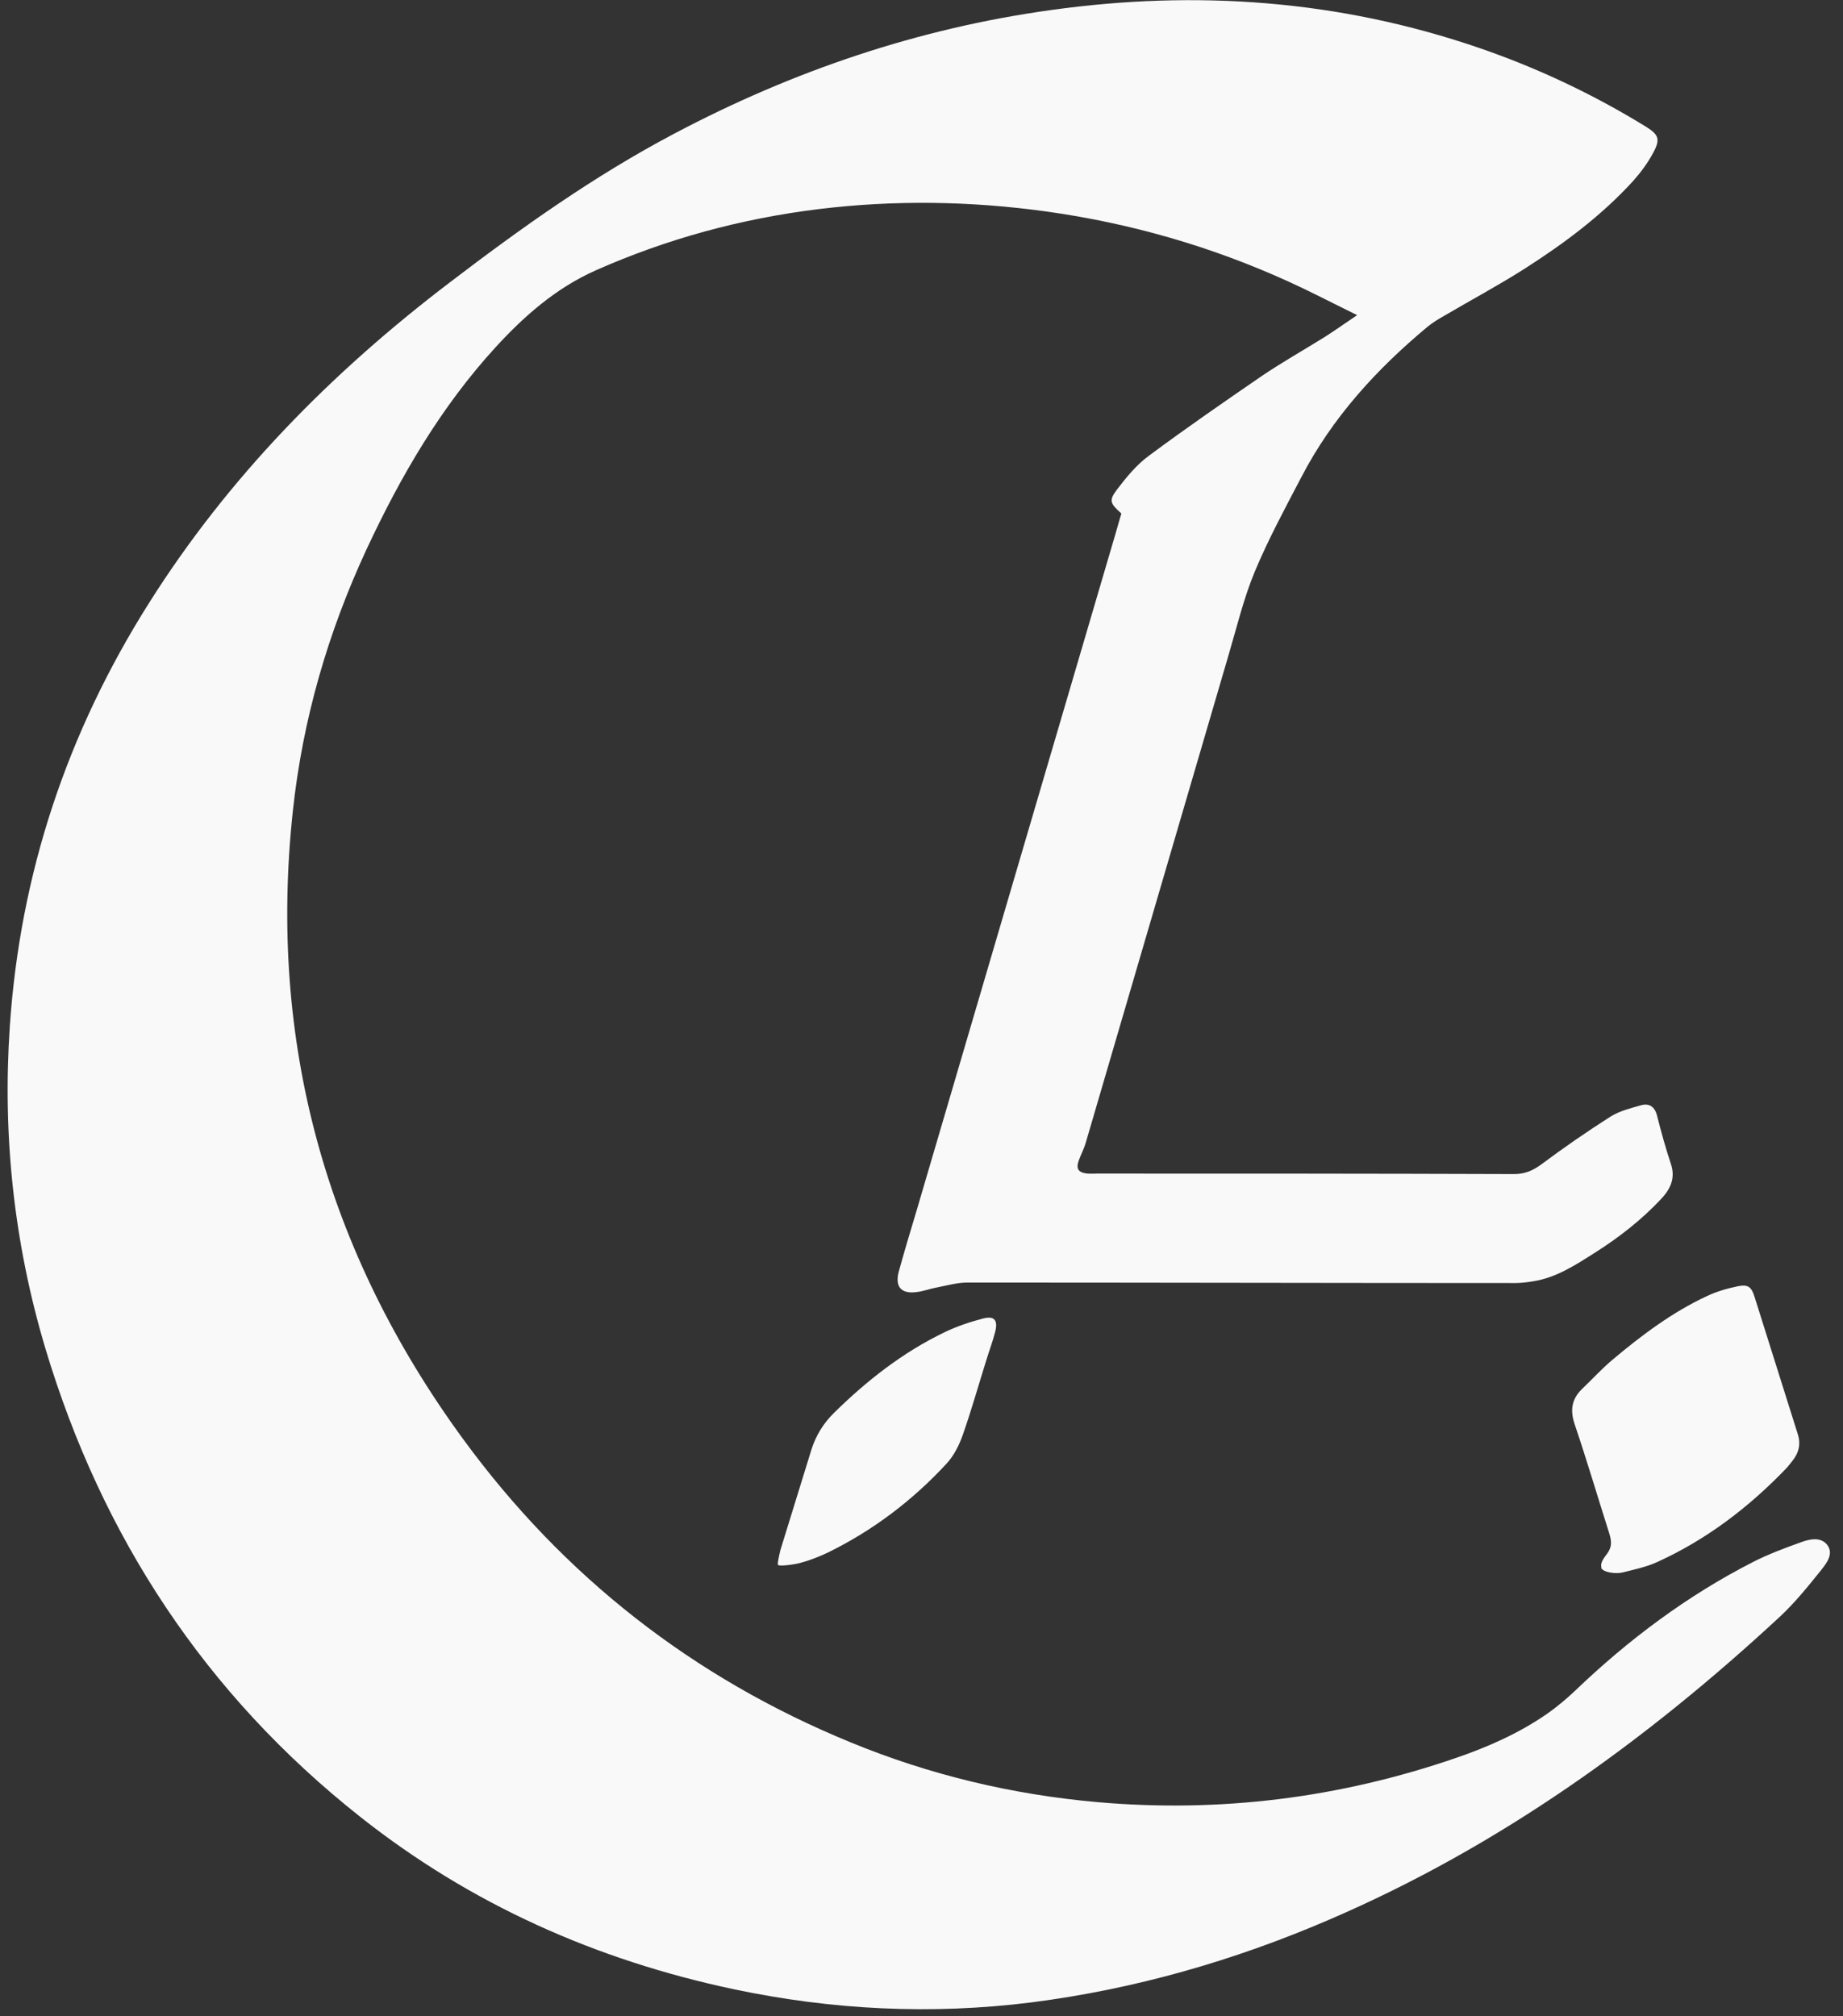 <?xml version="1.0" encoding="UTF-8"?>
<svg id="Capa_1" data-name="Capa 1" xmlns="http://www.w3.org/2000/svg" viewBox="0 0 75.26 82.34">
  <rect x="0" y="0" width="75.26" height="82.34" fill="#333333" stroke="none"/>
  <defs>
    <style>
      .cls-1 {
        fill: #f9f9f9;
      }
    </style>
  </defs>
  <path class="cls-1" d="m45.78,20.96c-.45-.4-.5-.52-.18-.95.39-.51.81-1.03,1.32-1.4,1.52-1.13,3.07-2.2,4.63-3.27.83-.56,1.7-1.05,2.55-1.58.41-.26.8-.54,1.32-.89-1-.49-1.88-.95-2.78-1.36-3.16-1.44-6.46-2.39-9.89-2.87-3.1-.43-6.21-.48-9.32-.1-3.16.39-6.19,1.21-9.1,2.5-1.62.72-2.92,1.86-4.1,3.15-2.23,2.44-3.87,5.26-5.26,8.24-1.58,3.4-2.61,6.96-3.01,10.68-1.02,9.45,1.36,18.01,6.95,25.66,4.1,5.61,9.39,9.75,15.83,12.39,3.23,1.33,6.59,2.13,10.07,2.44,5.02.44,9.9-.17,14.66-1.81,1.31-.45,2.57-1.01,3.71-1.8.4-.28.78-.6,1.13-.93,2.18-2.09,4.58-3.89,7.28-5.27.63-.32,1.3-.57,1.97-.81.36-.13.8-.22,1.06.12.27.36-.03.74-.25,1.02-.53.66-1.06,1.32-1.68,1.9-5.49,5.09-11.5,9.41-18.41,12.38-3.9,1.68-7.95,2.84-12.17,3.38-4.08.51-8.12.31-12.15-.54-5.62-1.19-10.74-3.47-15.25-7.04-6.32-5-10.55-11.43-12.86-19.14-1.28-4.29-1.75-8.68-1.45-13.13.42-6.25,2.34-12.01,5.69-17.31,3.25-5.15,7.45-9.41,12.27-13.08,2.92-2.23,5.91-4.36,9.17-6.08,4.84-2.56,9.96-4.3,15.39-5.05C48.86-.42,54.69,0,60.38,1.95c2.39.82,4.66,1.89,6.81,3.21.55.34.62.52.32,1.08-.22.41-.5.79-.81,1.14-1.3,1.43-2.84,2.57-4.45,3.6-1.07.68-2.19,1.28-3.28,1.92-.23.13-.46.27-.67.44-2.09,1.74-3.9,3.72-5.16,6.15-.66,1.26-1.34,2.52-1.89,3.83-.46,1.1-.74,2.28-1.08,3.43-1.95,6.64-3.88,13.27-5.83,19.91-.07.25-.2.49-.29.74-.12.34-.01.49.35.53.13.01.27,0,.4,0,5.68,0,11.35,0,17.03.02.42,0,.74-.13,1.09-.38.92-.69,1.88-1.35,2.85-1.97.37-.23.82-.34,1.24-.46.32-.09.55.04.65.4.17.67.35,1.33.57,1.99.2.59-.02,1.04-.41,1.45-.8.85-1.71,1.56-2.69,2.18-.79.5-1.57,1.02-2.53,1.17-.24.04-.49.07-.73.07-7.46,0-14.92-.02-22.37-.02-.41,0-.83.12-1.24.2-.28.05-.56.16-.84.19-.62.08-.88-.22-.72-.83.23-.84.48-1.67.73-2.5,2.72-9.26,5.44-18.52,8.16-27.77.06-.21.12-.43.2-.69Z"/>
  <path class="cls-1" d="m65.4,64.02c-.07-.19.11-.41.23-.57.2-.27.18-.51.09-.81-.47-1.48-.91-2.97-1.41-4.45-.2-.58-.14-1.04.29-1.46.42-.4.81-.83,1.25-1.2,1.19-1,2.44-1.94,3.86-2.6.4-.19.83-.31,1.26-.4.41-.08.55.02.68.44.59,1.86,1.17,3.73,1.76,5.59.14.43.04.79-.23,1.12-.07.09-.14.18-.21.26-1.54,1.61-3.28,2.94-5.31,3.86-.44.2-.93.3-1.4.42-.28.07-.81,0-.88-.2Z"/>
  <path class="cls-1" d="m31.77,63.91c-.03-.07.06-.44.1-.61.42-1.36.84-2.72,1.26-4.08.18-.58.49-1.09.93-1.52,1.34-1.32,2.81-2.47,4.51-3.29.5-.24,1.03-.42,1.57-.56.46-.12.62.06.5.54-.1.39-.24.76-.36,1.15-.32,1.02-.61,2.05-.96,3.05-.15.43-.37.87-.68,1.2-1.39,1.5-3,2.72-4.84,3.62-.36.17-.74.32-1.12.42-.26.07-.87.15-.91.08Z"/>
</svg>
